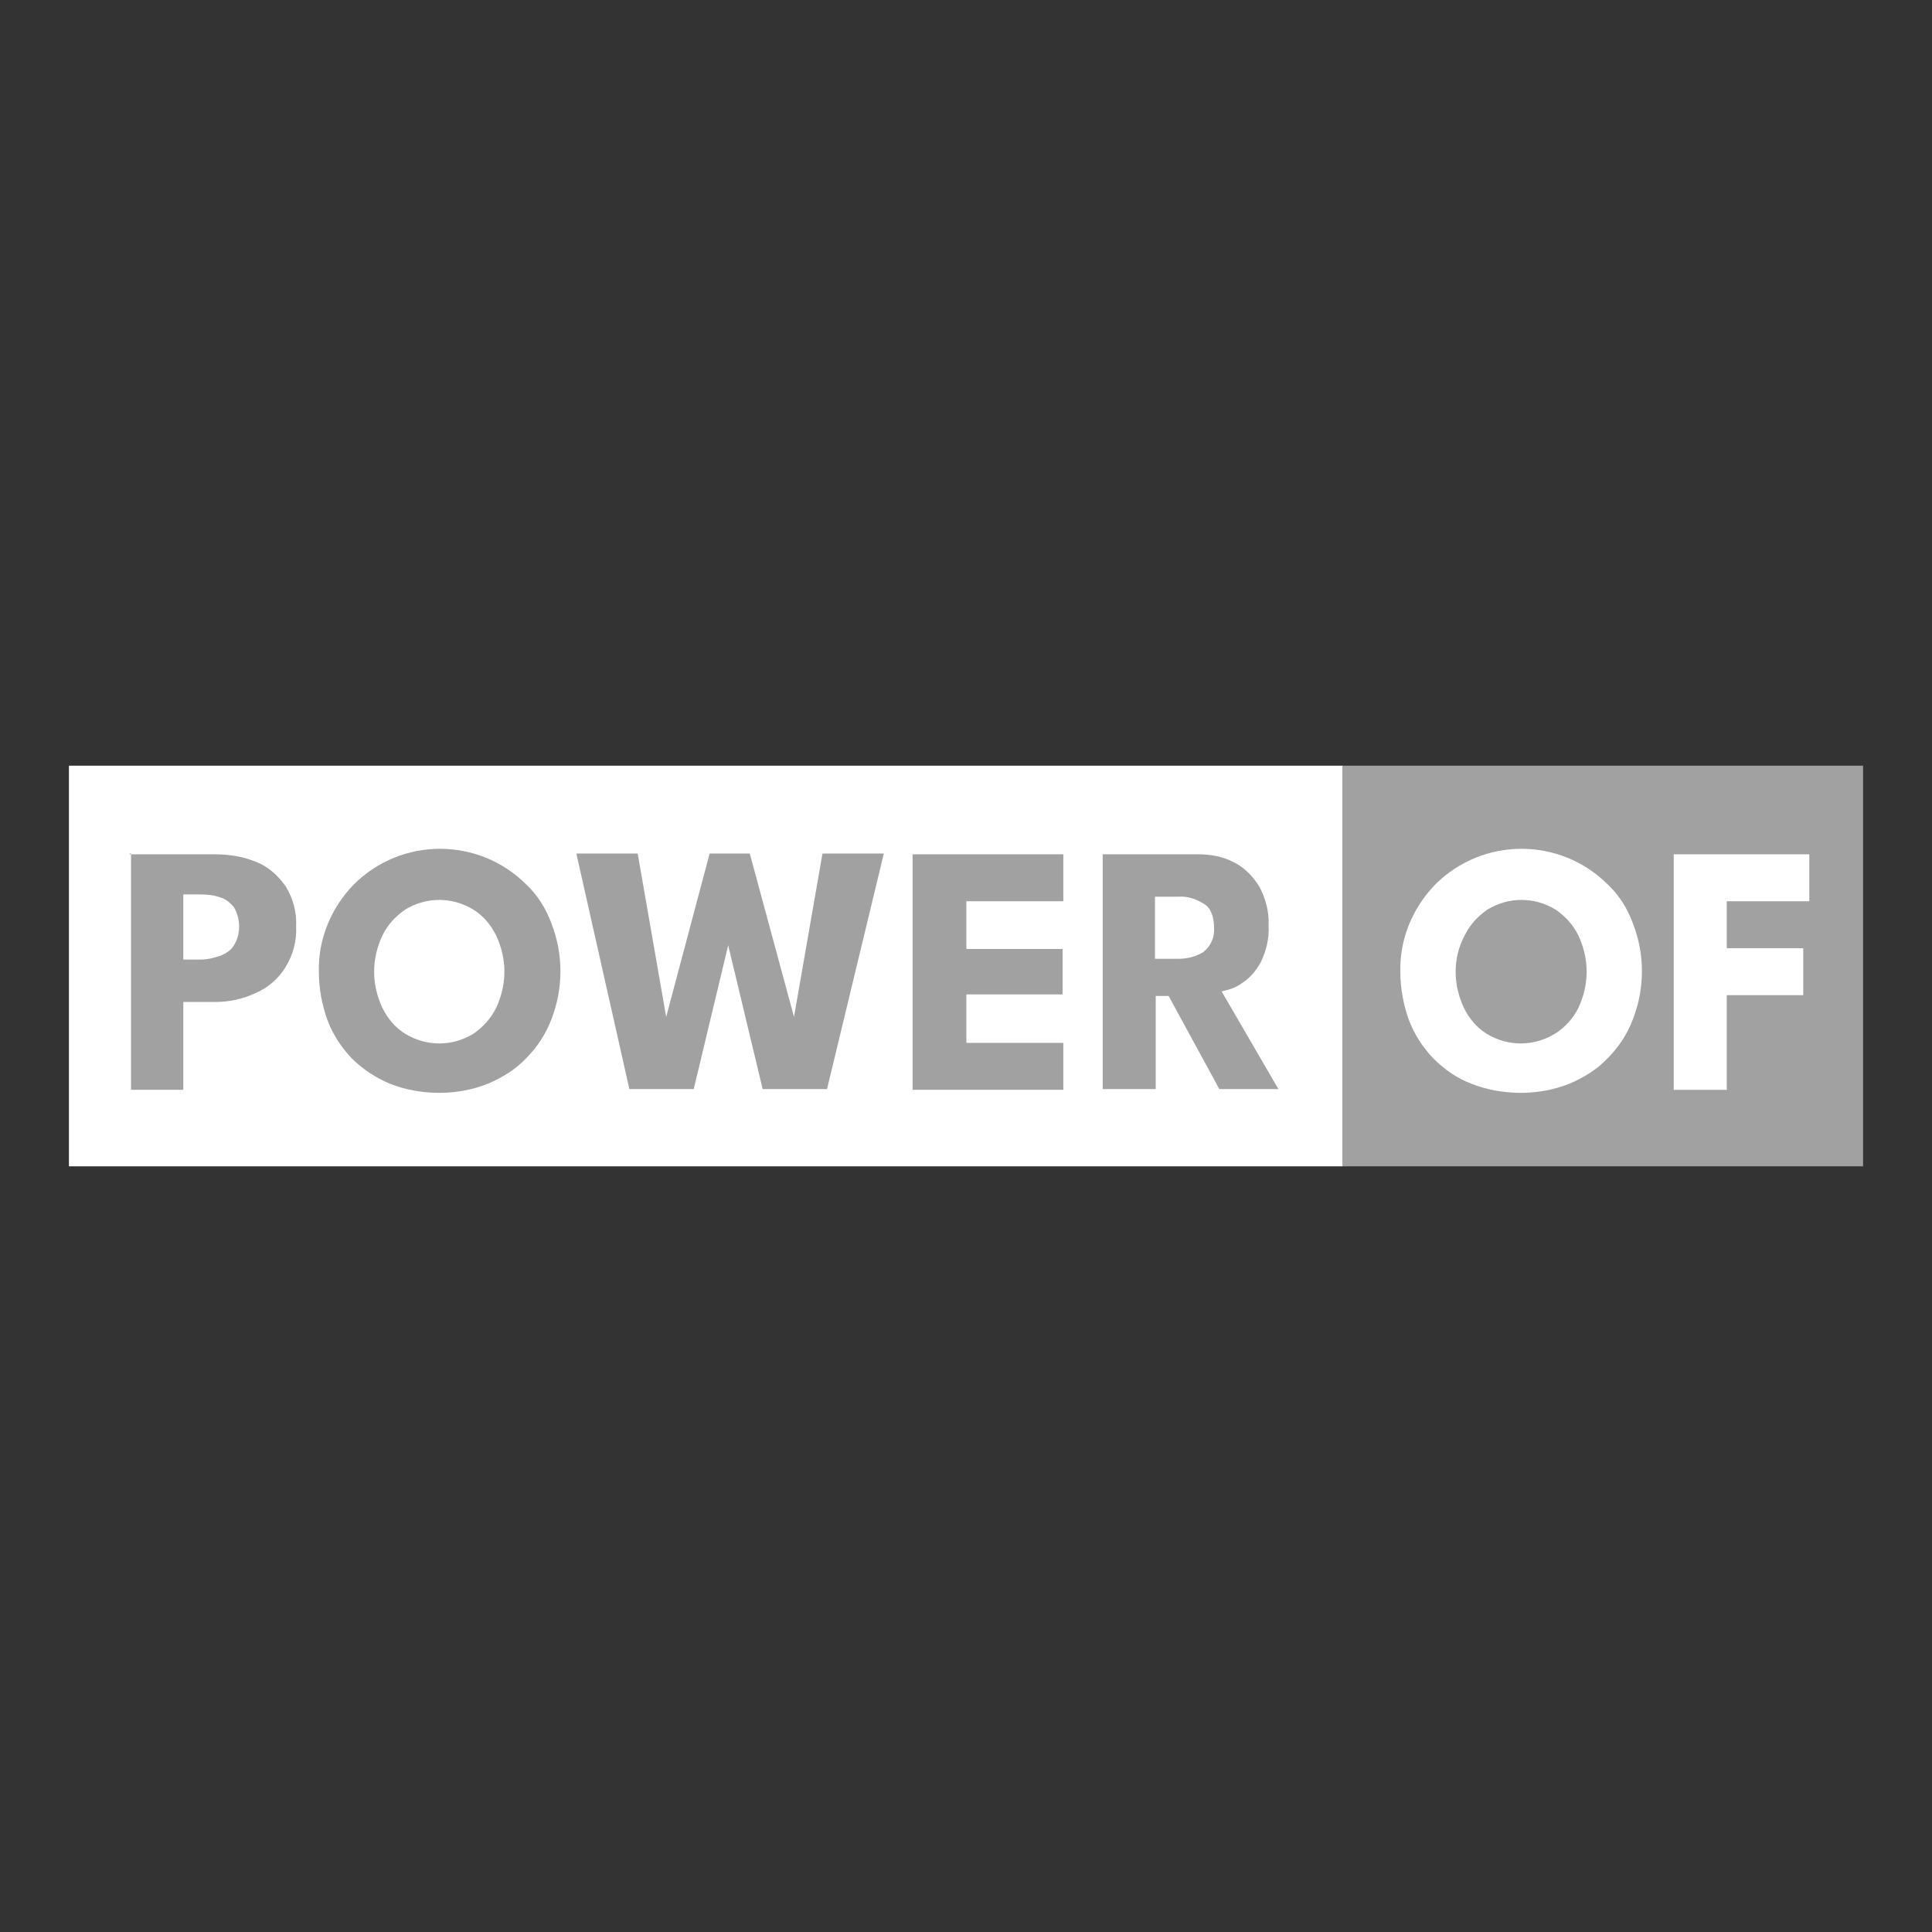 <svg width="120" height="120" viewBox="0 0 120 120" fill="none" xmlns="http://www.w3.org/2000/svg">
<rect x="0" y="0" width="120" height="120" fill="#333333" stroke="none"/>
<path d="M83.403 47.558H4.281V72.442H83.403V47.558Z" fill="white"/>
<path d="M115.719 47.558H83.402V72.442H115.719V47.558Z" fill="#A1A1A1"/>
<path d="M8.044 53.062H13.36C14.253 53.062 15.1 53.203 15.9 53.532C16.652 53.814 17.264 54.379 17.734 55.037C18.205 55.79 18.44 56.684 18.393 57.531C18.44 58.424 18.205 59.318 17.734 60.071C17.311 60.776 16.652 61.341 15.9 61.67C15.1 62.046 14.253 62.235 13.36 62.235H11.384V67.691H8.138V53.015H8.044V53.062ZM11.384 59.6H12.466C12.889 59.6 13.265 59.506 13.689 59.365C14.018 59.224 14.347 59.036 14.536 58.706C14.959 58.001 14.959 57.107 14.536 56.355C14.3 56.072 14.018 55.837 13.689 55.743C13.312 55.602 12.889 55.555 12.466 55.555H11.384V59.6Z" fill="#A1A1A1"/>
<path d="M19.804 60.353C19.757 58.33 20.557 56.402 21.968 54.943C24.932 51.98 29.73 51.98 32.693 54.943C33.399 55.602 33.916 56.449 34.246 57.342C34.998 59.271 34.998 61.388 34.246 63.316C33.916 64.21 33.352 65.057 32.693 65.716C32.035 66.421 31.188 66.939 30.294 67.315C29.353 67.691 28.319 67.879 27.284 67.879C26.249 67.879 25.167 67.691 24.226 67.315C23.332 66.939 22.533 66.421 21.827 65.716C21.168 65.01 20.651 64.21 20.322 63.316C19.992 62.376 19.804 61.388 19.804 60.353ZM23.238 60.353C23.238 61.153 23.426 61.905 23.756 62.611C24.085 63.27 24.555 63.834 25.167 64.21C26.484 65.01 28.083 65.01 29.4 64.21C30.012 63.787 30.482 63.27 30.812 62.611C31.141 61.905 31.329 61.153 31.329 60.353C31.329 59.553 31.141 58.801 30.812 58.095C30.482 57.437 30.012 56.872 29.4 56.496C28.083 55.696 26.484 55.696 25.167 56.496C24.555 56.919 24.085 57.437 23.756 58.095C23.426 58.801 23.238 59.553 23.238 60.353Z" fill="#A1A1A1"/>
<path d="M51.368 67.644H47.37L44.924 57.436H45.535L43.089 67.644H39.091L35.798 53.015H39.608L41.396 63.27H41.349L44.077 53.015H46.57L49.346 63.27H49.298L51.086 53.015H54.896L51.368 67.644Z" fill="#A1A1A1"/>
<path d="M56.684 53.062H66.045V55.978H60.023V58.942H65.998V61.764H60.023V64.775H66.045V67.691H56.684V53.062Z" fill="#A1A1A1"/>
<path d="M68.444 53.062H74.418C75.218 53.062 75.97 53.203 76.676 53.579C77.335 53.908 77.852 54.473 78.228 55.084C78.605 55.79 78.84 56.637 78.793 57.483C78.84 58.283 78.652 59.036 78.322 59.741C78.04 60.259 77.664 60.729 77.146 61.058C76.77 61.341 76.347 61.482 75.876 61.576L79.404 67.644H75.735L72.583 61.858H71.784V67.644H68.491V53.062H68.444ZM71.737 59.553H73.195C73.759 59.553 74.277 59.412 74.747 59.13C75.218 58.753 75.453 58.189 75.406 57.624C75.406 56.872 75.171 56.354 74.747 56.119C74.277 55.837 73.759 55.649 73.195 55.696H71.737V59.553Z" fill="#A1A1A1"/>
<path d="M86.978 60.353C86.93 58.33 87.73 56.402 89.141 54.943C92.105 51.98 96.903 51.98 99.867 54.943C100.572 55.602 101.09 56.449 101.419 57.342C102.172 59.271 102.172 61.388 101.419 63.316C101.09 64.21 100.525 65.057 99.867 65.716C99.208 66.421 98.361 66.939 97.468 67.315C96.527 67.691 95.492 67.879 94.457 67.879C93.422 67.879 92.34 67.691 91.399 67.315C90.506 66.986 89.706 66.421 89 65.716C88.342 65.01 87.824 64.21 87.495 63.316C87.166 62.376 86.978 61.388 86.978 60.353ZM90.412 60.353C90.412 61.153 90.6 61.905 90.929 62.611C91.258 63.27 91.729 63.834 92.34 64.21C93.657 65.01 95.257 65.01 96.574 64.21C97.185 63.834 97.703 63.27 98.032 62.611C98.361 61.905 98.549 61.153 98.549 60.353C98.549 59.553 98.361 58.801 98.032 58.095C97.703 57.437 97.232 56.919 96.621 56.496C95.304 55.696 93.704 55.696 92.387 56.496C91.776 56.919 91.305 57.437 90.976 58.095C90.6 58.801 90.412 59.553 90.412 60.353Z" fill="white"/>
<path d="M103.959 53.062H112.379V55.978H107.252V58.895H112.003V61.811H107.252V67.691H103.959V53.062Z" fill="white"/>
</svg>
